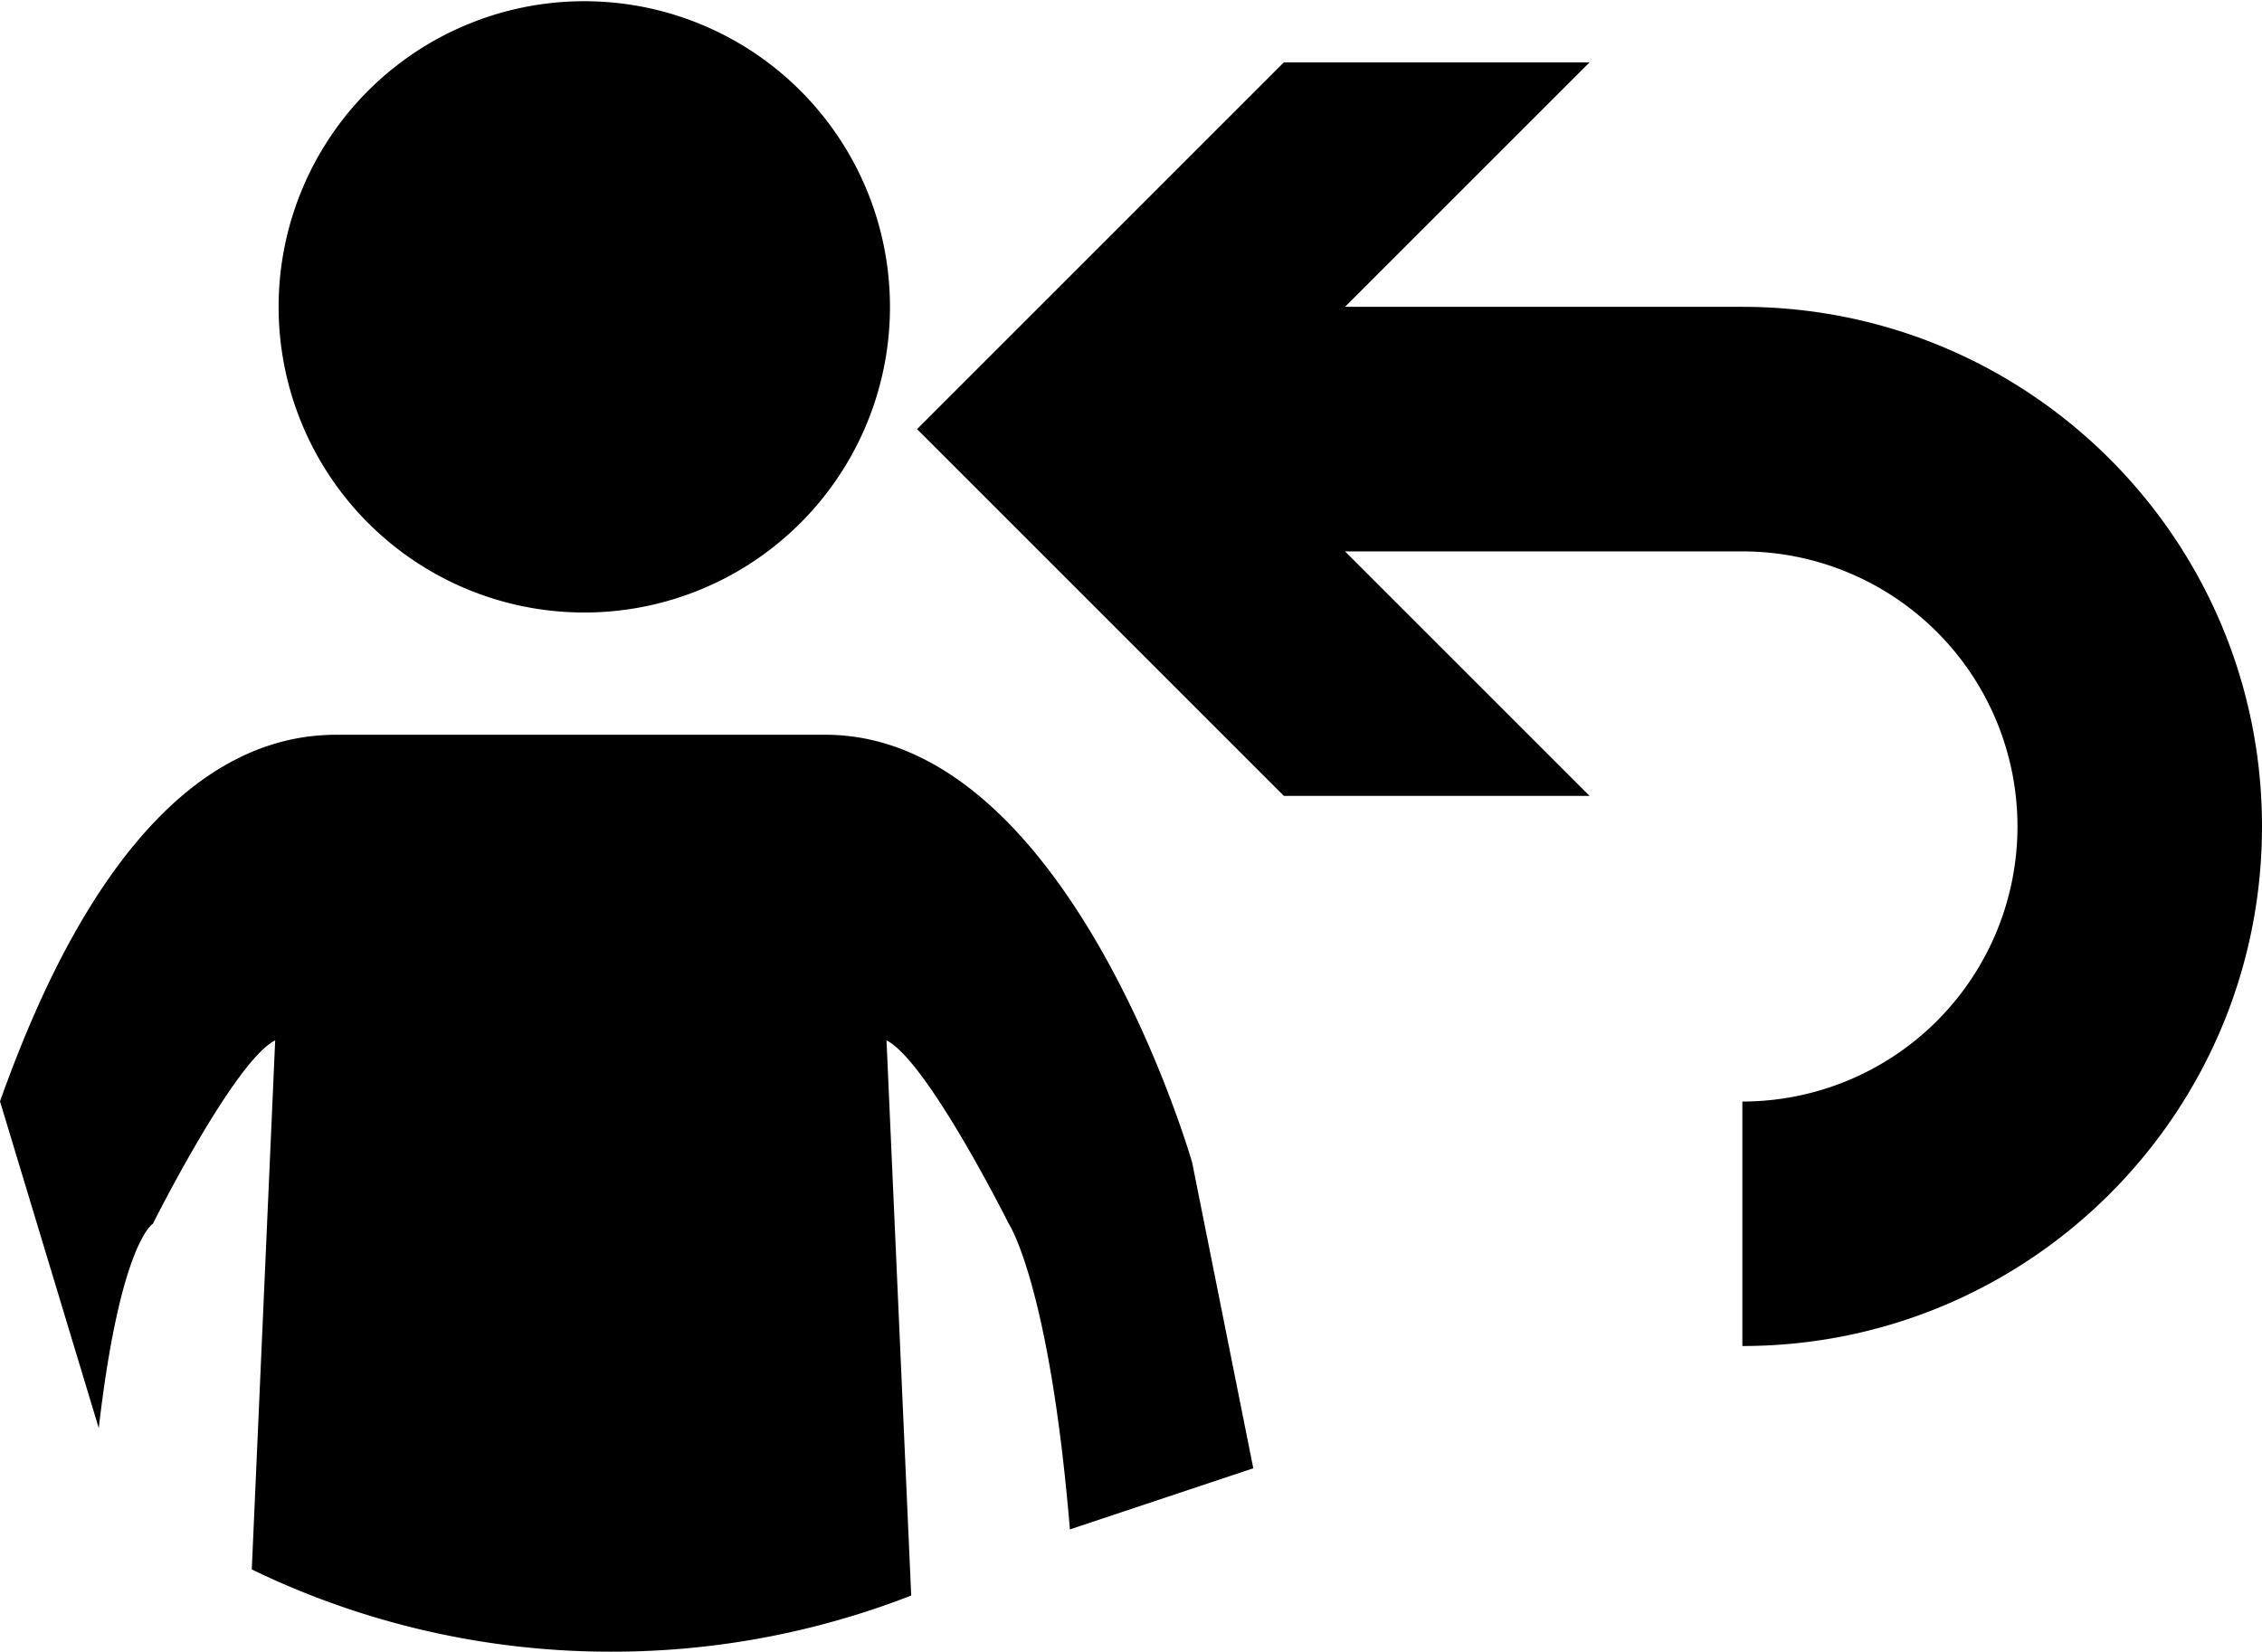<svg xmlns="http://www.w3.org/2000/svg" viewBox="0 0 58.585 42.787"><path d="M41.169 20.615h-7.917l-9.5-9.5 9.5-9.5h7.917l-6.334 6.333h10.292c7.433 0 13.458 6.026 13.458 13.46 0 7.431-6.025 13.457-13.458 13.457v-6.333a7.125 7.125 0 0 0 0-14.25H34.835l6.334 6.333zM15.044.032a7.917 7.917 0 1 1 0 15.833 7.917 7.917 0 0 1 0-15.833zM7.127 26.948c-1.056.528-3.167 4.75-3.167 4.75s-.846.48-1.402 5.293L0 28.527c1.028-2.863 3.667-9.495 8.71-9.495h12.667c6.333 0 9.5 11.083 9.5 11.083l1.583 7.917-4.75 1.583c-.527-6.333-1.583-7.917-1.583-7.917s-2.111-4.222-3.167-4.75l.64 14.38a21.32 21.32 0 0 1-7.765 1.454 21.29 21.29 0 0 1-9.314-2.13l.606-13.704z"/></svg>